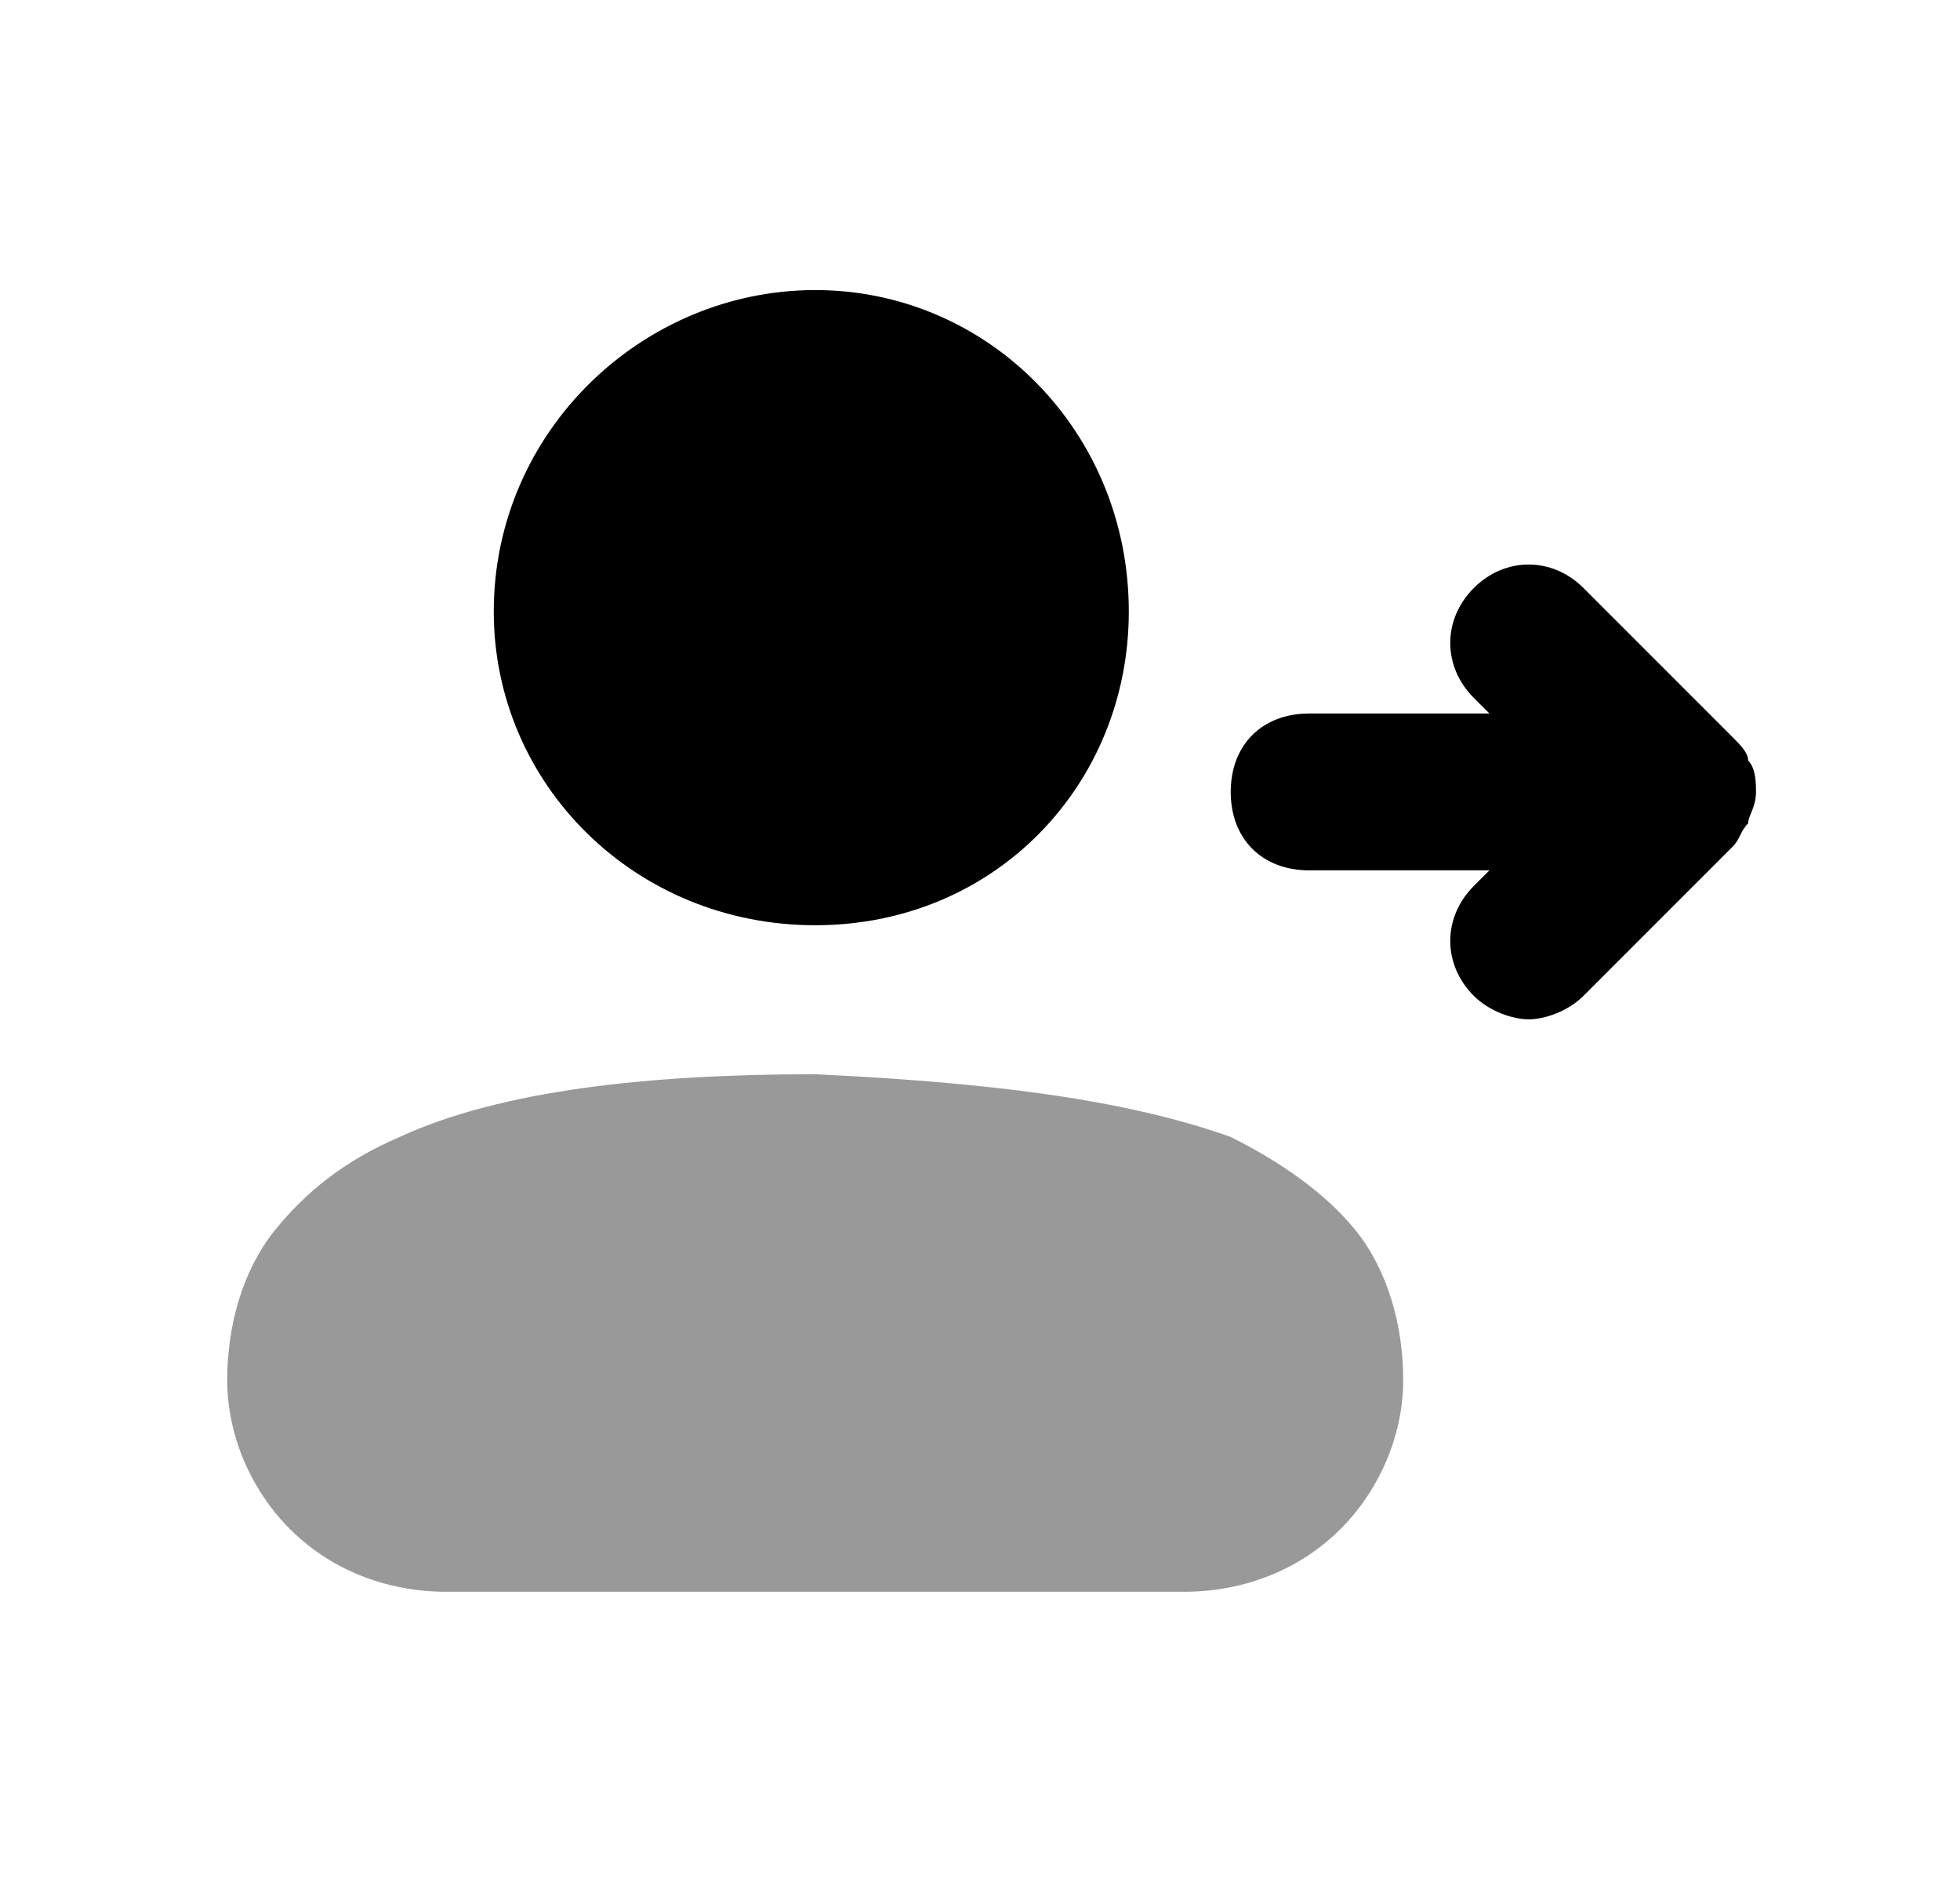 <svg width="25" height="24" viewBox="0 0 25 24" fill="none" xmlns="http://www.w3.org/2000/svg">
<path fill-rule="evenodd" clip-rule="evenodd" d="M22.298 9.699C22.298 9.599 22.198 9.499 22.098 9.399L20.198 7.499C19.798 7.099 19.198 7.099 18.798 7.499C18.398 7.899 18.398 8.499 18.798 8.899L18.998 9.099H16.698C16.098 9.099 15.698 9.499 15.698 10.099C15.698 10.699 16.098 11.099 16.698 11.099H18.998L18.798 11.299C18.398 11.699 18.398 12.299 18.798 12.699C18.998 12.899 19.298 12.999 19.498 12.999C19.698 12.999 19.998 12.899 20.198 12.699L22.098 10.799C22.198 10.699 22.198 10.599 22.298 10.499C22.298 10.399 22.398 10.299 22.398 10.099C22.398 9.999 22.398 9.799 22.298 9.699Z" fill="black"/>
<path fill-rule="evenodd" clip-rule="evenodd" d="M10.398 11.799C12.698 11.799 14.398 9.999 14.398 7.799C14.398 5.499 12.598 3.699 10.398 3.699C8.198 3.699 6.298 5.499 6.298 7.799C6.298 9.999 8.098 11.799 10.398 11.799Z" fill="black"/>
<path opacity="0.4" fill-rule="evenodd" clip-rule="evenodd" d="M15.698 14.499C14.298 13.999 12.498 13.799 10.398 13.699C8.298 13.699 6.398 13.899 5.098 14.499C4.398 14.799 3.898 15.199 3.498 15.699C3.098 16.199 2.898 16.899 2.898 17.599C2.898 18.299 3.198 18.999 3.698 19.499C4.198 19.999 4.898 20.299 5.698 20.299H15.098C15.898 20.299 16.598 19.999 17.098 19.499C17.598 18.999 17.898 18.299 17.898 17.599C17.898 16.899 17.698 16.199 17.298 15.699C16.898 15.199 16.298 14.799 15.698 14.499Z" fill="black"/>
</svg>